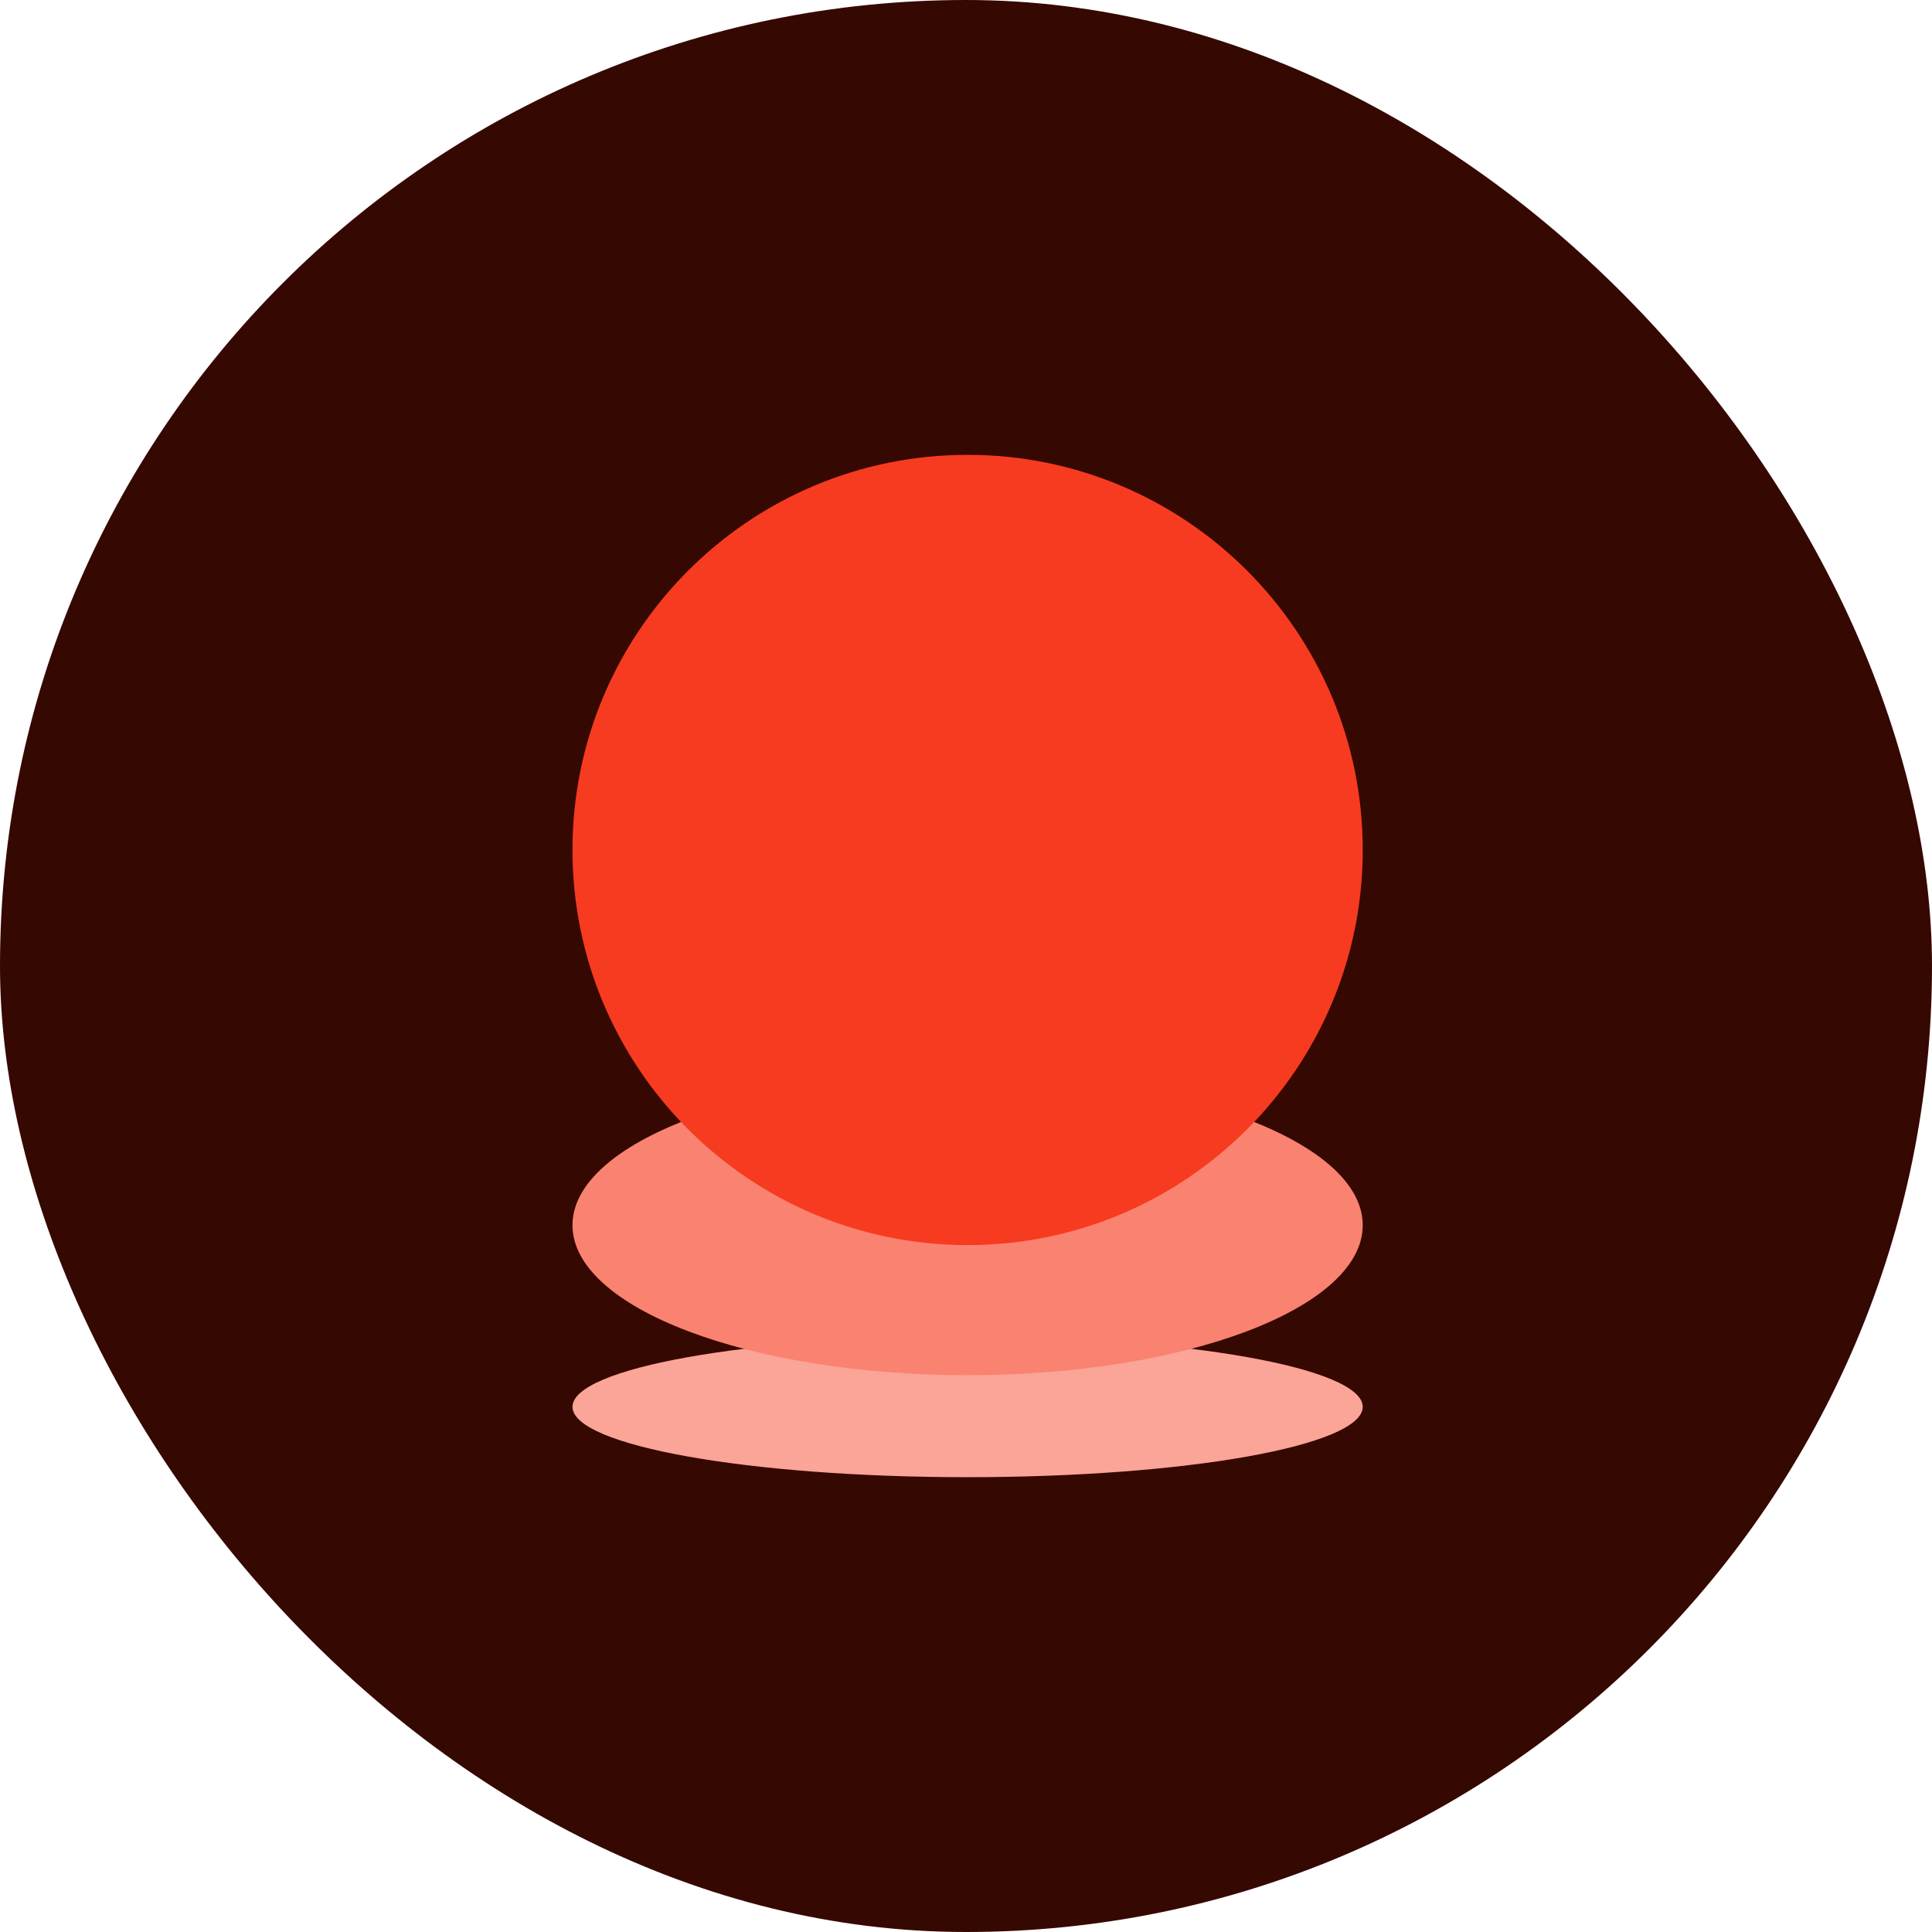 <svg width="600" height="600" viewBox="0 0 600 600" fill="none" xmlns="http://www.w3.org/2000/svg">
<g clip-path="url(#clip0_8167_31594)">
<rect x="-475" y="-81" width="1551" height="762.006" rx="25.4" fill="#360802"/>
<path d="M300.499 458.755C368.27 458.755 423.209 448.973 423.209 436.906C423.209 424.839 368.27 415.057 300.499 415.057C232.728 415.057 177.789 424.839 177.789 436.906C177.789 448.973 232.728 458.755 300.499 458.755Z" fill="#FBA498"/>
<path d="M300.499 427.067C368.27 427.067 423.209 406.22 423.209 380.504C423.209 354.787 368.27 333.94 300.499 333.94C232.728 333.94 177.789 354.787 177.789 380.504C177.789 406.22 232.728 427.067 300.499 427.067Z" fill="#FA8270"/>
<path d="M300.499 386.672C368.27 386.672 423.209 331.733 423.209 263.962C423.209 196.191 368.27 141.252 300.499 141.252C232.728 141.252 177.789 196.191 177.789 263.962C177.789 331.733 232.728 386.672 300.499 386.672Z" fill="#F73B20"/>
</g>
<defs>
<clipPath id="clip0_8167_31594">
<rect width="600" height="600" rx="300" fill="white"/>
</clipPath>
</defs>
</svg>
